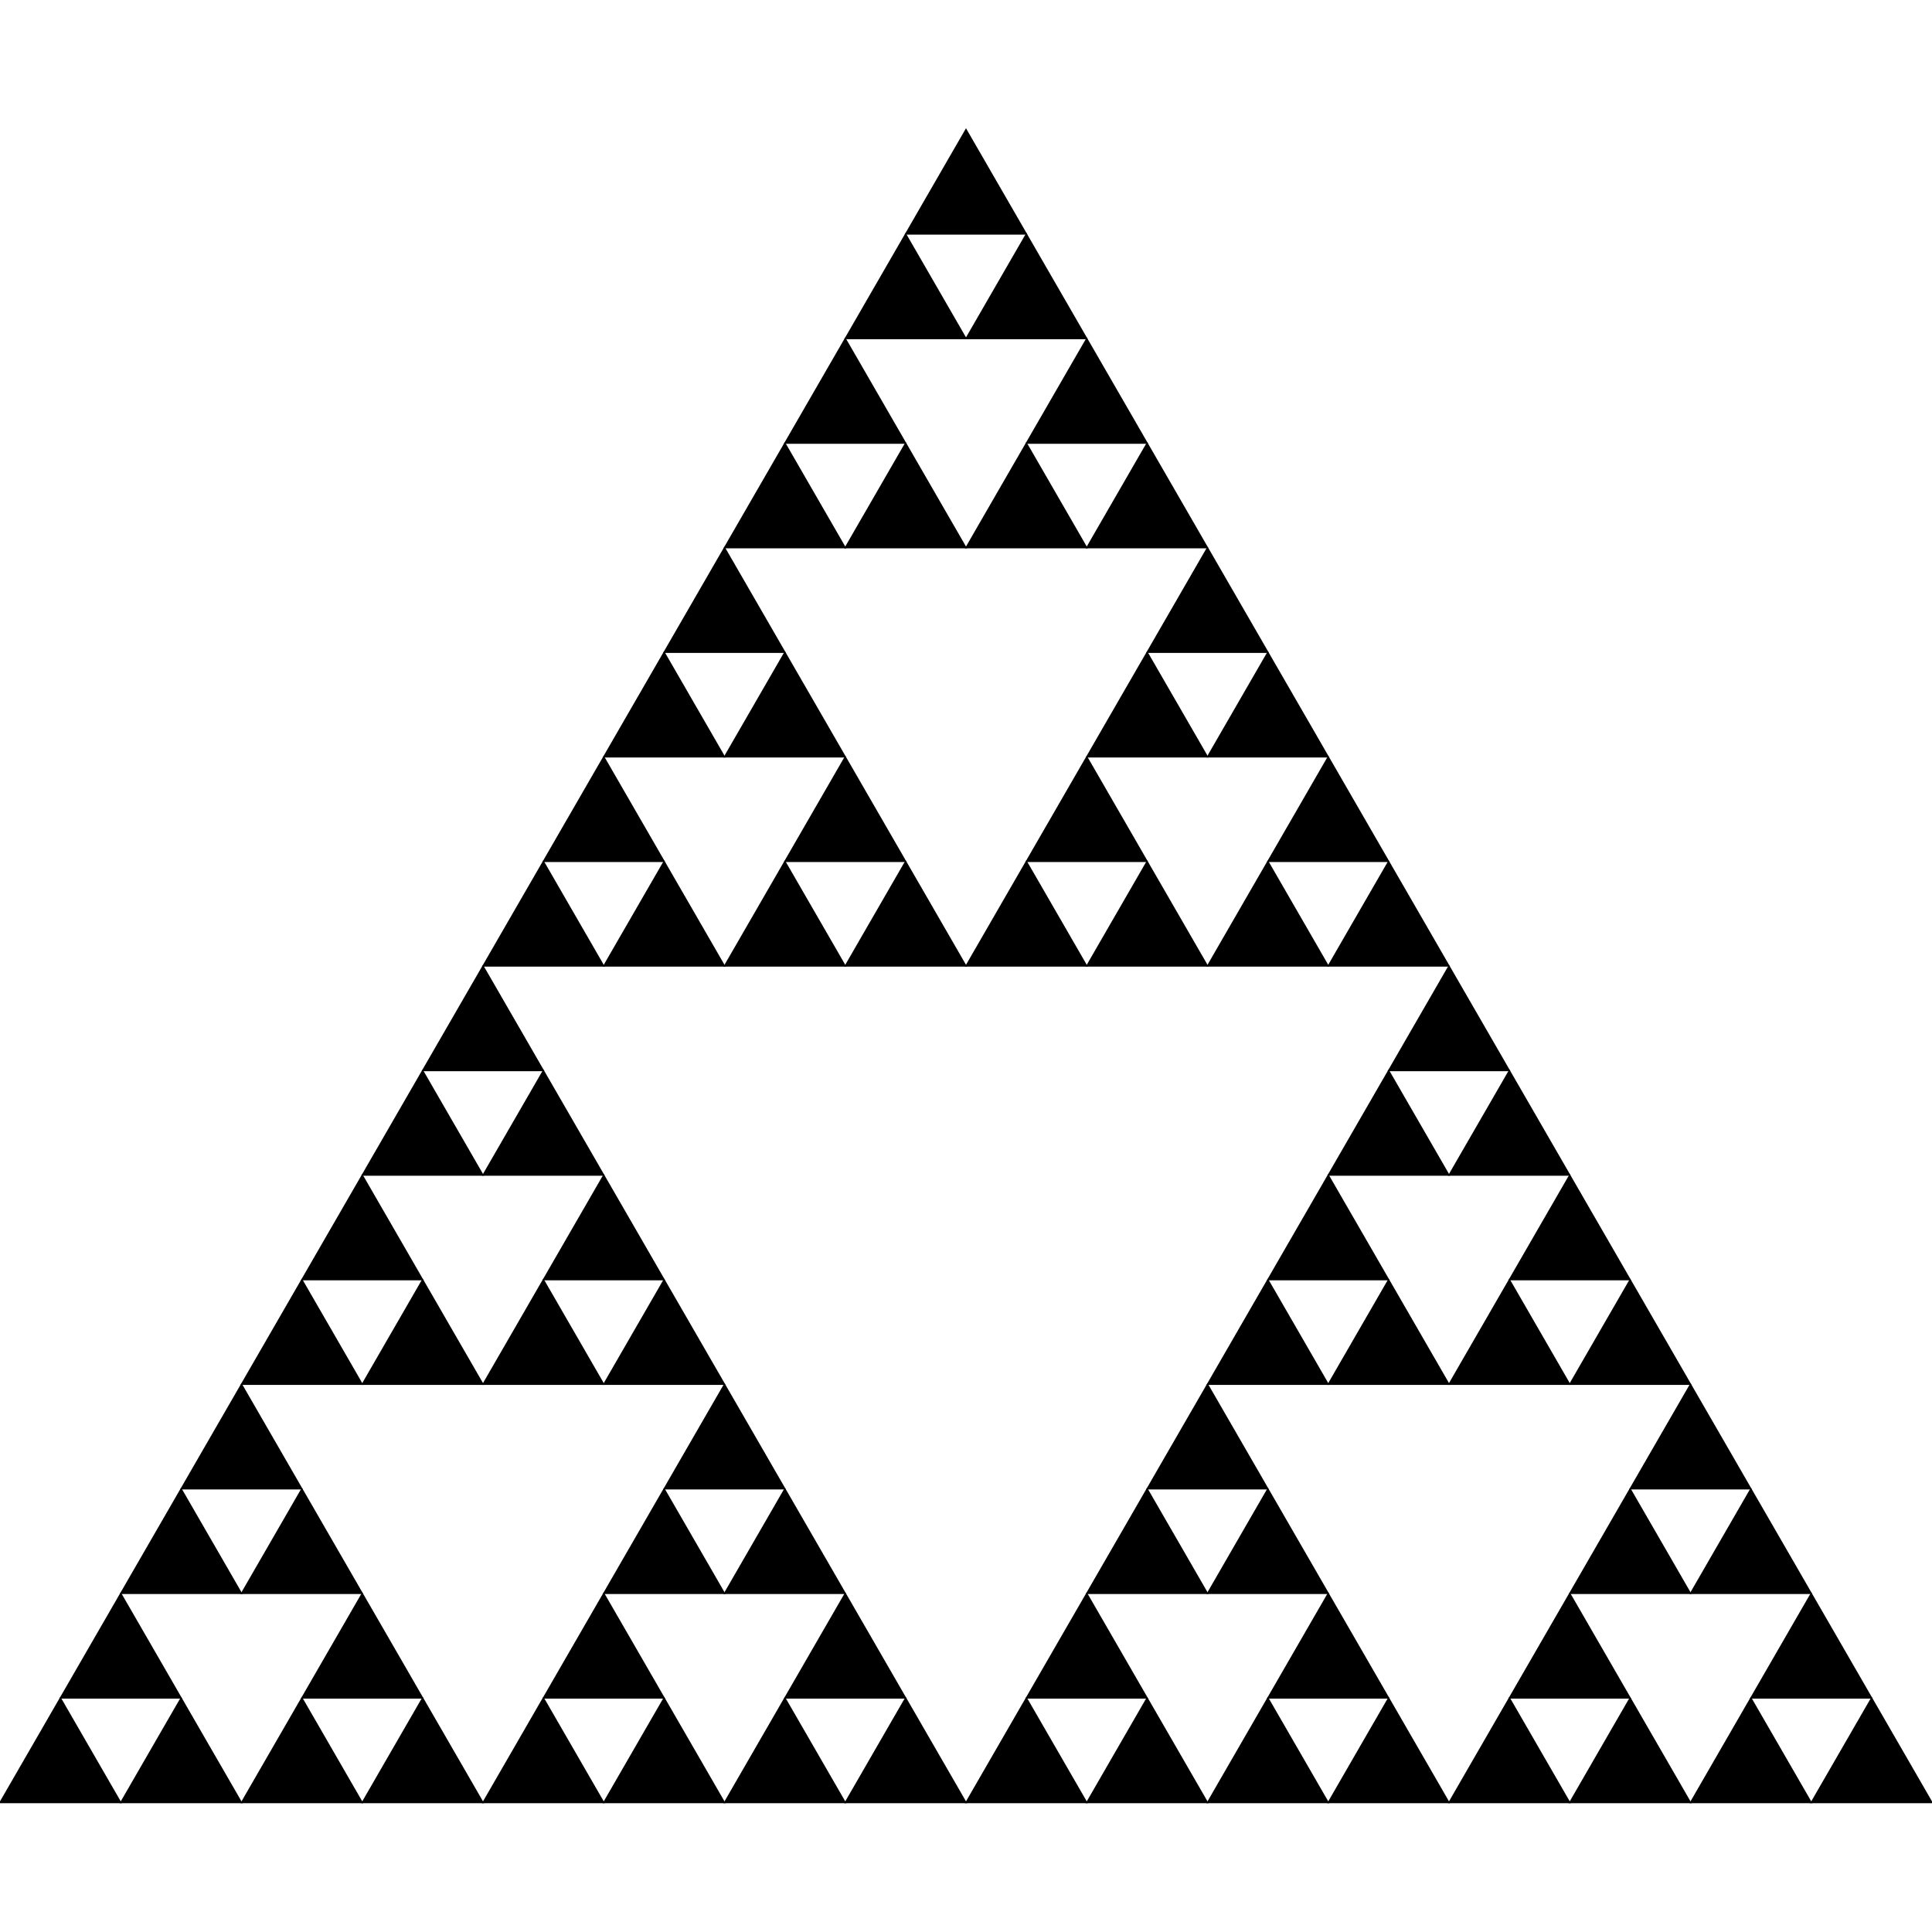 <?xml version="1.0" encoding="UTF-8"?>
<!DOCTYPE svg PUBLIC "-//W3C//DTD SVG 1.1//EN"
    "http://www.w3.org/Graphics/SVG/1.1/DTD/svg11.dtd">
<svg xmlns="http://www.w3.org/2000/svg" xmlns:xlink="http://www.w3.org/1999/xlink" version="1.1" width="256.0" height="256.0" font-size="1" viewBox="0 0 256 256"><g><g transform="matrix(16.0,0.0,0.0,16.0,128.0,26.386)"><g stroke="rgb(0,0,0)" stroke-opacity="1.0" fill="rgb(0,0,0)" fill-opacity="1.0" stroke-width="1.0e-2" stroke-linecap="butt" stroke-linejoin="miter" font-size="1.0em" stroke-miterlimit="10.0"><path d="M 8.0,13.279 l -0.5,-0.866 l -0.5,0.866 l 1.0,-1.1102230246251565e-16 Z" /></g></g><g transform="matrix(16.0,0.0,0.0,16.0,128.0,26.386)"><g stroke="rgb(0,0,0)" stroke-opacity="1.0" fill="rgb(0,0,0)" fill-opacity="1.0" stroke-width="1.0e-2" stroke-linecap="butt" stroke-linejoin="miter" font-size="1.0em" stroke-miterlimit="10.0"><path d="M 7.0,13.279 l -0.5,-0.866 l -0.5,0.866 l 1.0,-1.1102230246251565e-16 Z" /></g></g><g transform="matrix(16.0,0.0,0.0,16.0,128.0,26.386)"><g stroke="rgb(0,0,0)" stroke-opacity="1.0" fill="rgb(0,0,0)" fill-opacity="1.0" stroke-width="1.0e-2" stroke-linecap="butt" stroke-linejoin="miter" font-size="1.0em" stroke-miterlimit="10.0"><path d="M 7.5,12.413 l -0.5,-0.866 l -0.5,0.866 l 1.0,-1.1102230246251565e-16 Z" /></g></g><g transform="matrix(16.0,0.0,0.0,16.0,128.0,26.386)"><g stroke="rgb(0,0,0)" stroke-opacity="1.0" fill="rgb(0,0,0)" fill-opacity="1.0" stroke-width="1.0e-2" stroke-linecap="butt" stroke-linejoin="miter" font-size="1.0em" stroke-miterlimit="10.0"><path d="M 6.0,13.279 l -0.5,-0.866 l -0.5,0.866 l 1.0,-1.1102230246251565e-16 Z" /></g></g><g transform="matrix(16.0,0.0,0.0,16.0,128.0,26.386)"><g stroke="rgb(0,0,0)" stroke-opacity="1.0" fill="rgb(0,0,0)" fill-opacity="1.0" stroke-width="1.0e-2" stroke-linecap="butt" stroke-linejoin="miter" font-size="1.0em" stroke-miterlimit="10.0"><path d="M 5.0,13.279 l -0.5,-0.866 l -0.5,0.866 l 1.0,-1.1102230246251565e-16 Z" /></g></g><g transform="matrix(16.0,0.0,0.0,16.0,128.0,26.386)"><g stroke="rgb(0,0,0)" stroke-opacity="1.0" fill="rgb(0,0,0)" fill-opacity="1.0" stroke-width="1.0e-2" stroke-linecap="butt" stroke-linejoin="miter" font-size="1.0em" stroke-miterlimit="10.0"><path d="M 5.5,12.413 l -0.5,-0.866 l -0.5,0.866 l 1.0,-1.1102230246251565e-16 Z" /></g></g><g transform="matrix(16.0,0.0,0.0,16.0,128.0,26.386)"><g stroke="rgb(0,0,0)" stroke-opacity="1.0" fill="rgb(0,0,0)" fill-opacity="1.0" stroke-width="1.0e-2" stroke-linecap="butt" stroke-linejoin="miter" font-size="1.0em" stroke-miterlimit="10.0"><path d="M 7.0,11.547 l -0.5,-0.866 l -0.5,0.866 l 1.0,-1.1102230246251565e-16 Z" /></g></g><g transform="matrix(16.0,0.0,0.0,16.0,128.0,26.386)"><g stroke="rgb(0,0,0)" stroke-opacity="1.0" fill="rgb(0,0,0)" fill-opacity="1.0" stroke-width="1.0e-2" stroke-linecap="butt" stroke-linejoin="miter" font-size="1.0em" stroke-miterlimit="10.0"><path d="M 6.0,11.547 l -0.5,-0.866 l -0.5,0.866 l 1.0,-1.1102230246251565e-16 Z" /></g></g><g transform="matrix(16.0,0.0,0.0,16.0,128.0,26.386)"><g stroke="rgb(0,0,0)" stroke-opacity="1.0" fill="rgb(0,0,0)" fill-opacity="1.0" stroke-width="1.0e-2" stroke-linecap="butt" stroke-linejoin="miter" font-size="1.0em" stroke-miterlimit="10.0"><path d="M 6.5,10.681 l -0.5,-0.866 l -0.5,0.866 l 1.0,-1.1102230246251565e-16 Z" /></g></g><g transform="matrix(16.0,0.0,0.0,16.0,128.0,26.386)"><g stroke="rgb(0,0,0)" stroke-opacity="1.0" fill="rgb(0,0,0)" fill-opacity="1.0" stroke-width="1.0e-2" stroke-linecap="butt" stroke-linejoin="miter" font-size="1.0em" stroke-miterlimit="10.0"><path d="M 4.0,13.279 l -0.5,-0.866 l -0.5,0.866 l 1.0,-1.1102230246251565e-16 Z" /></g></g><g transform="matrix(16.0,0.0,0.0,16.0,128.0,26.386)"><g stroke="rgb(0,0,0)" stroke-opacity="1.0" fill="rgb(0,0,0)" fill-opacity="1.0" stroke-width="1.0e-2" stroke-linecap="butt" stroke-linejoin="miter" font-size="1.0em" stroke-miterlimit="10.0"><path d="M 3.0,13.279 l -0.5,-0.866 l -0.5,0.866 l 1.0,-1.1102230246251565e-16 Z" /></g></g><g transform="matrix(16.0,0.0,0.0,16.0,128.0,26.386)"><g stroke="rgb(0,0,0)" stroke-opacity="1.0" fill="rgb(0,0,0)" fill-opacity="1.0" stroke-width="1.0e-2" stroke-linecap="butt" stroke-linejoin="miter" font-size="1.0em" stroke-miterlimit="10.0"><path d="M 3.5,12.413 l -0.5,-0.866 l -0.5,0.866 l 1.0,-1.1102230246251565e-16 Z" /></g></g><g transform="matrix(16.0,0.0,0.0,16.0,128.0,26.386)"><g stroke="rgb(0,0,0)" stroke-opacity="1.0" fill="rgb(0,0,0)" fill-opacity="1.0" stroke-width="1.0e-2" stroke-linecap="butt" stroke-linejoin="miter" font-size="1.0em" stroke-miterlimit="10.0"><path d="M 2.0,13.279 l -0.5,-0.866 l -0.5,0.866 l 1.0,-1.1102230246251565e-16 Z" /></g></g><g transform="matrix(16.0,0.0,0.0,16.0,128.0,26.386)"><g stroke="rgb(0,0,0)" stroke-opacity="1.0" fill="rgb(0,0,0)" fill-opacity="1.0" stroke-width="1.0e-2" stroke-linecap="butt" stroke-linejoin="miter" font-size="1.0em" stroke-miterlimit="10.0"><path d="M 1.0,13.279 l -0.5,-0.866 l -0.5,0.866 l 1.0,-1.1102230246251565e-16 Z" /></g></g><g transform="matrix(16.0,0.0,0.0,16.0,128.0,26.386)"><g stroke="rgb(0,0,0)" stroke-opacity="1.0" fill="rgb(0,0,0)" fill-opacity="1.0" stroke-width="1.0e-2" stroke-linecap="butt" stroke-linejoin="miter" font-size="1.0em" stroke-miterlimit="10.0"><path d="M 1.5,12.413 l -0.5,-0.866 l -0.5,0.866 l 1.0,-1.1102230246251565e-16 Z" /></g></g><g transform="matrix(16.0,0.0,0.0,16.0,128.0,26.386)"><g stroke="rgb(0,0,0)" stroke-opacity="1.0" fill="rgb(0,0,0)" fill-opacity="1.0" stroke-width="1.0e-2" stroke-linecap="butt" stroke-linejoin="miter" font-size="1.0em" stroke-miterlimit="10.0"><path d="M 3.0,11.547 l -0.5,-0.866 l -0.5,0.866 l 1.0,-1.1102230246251565e-16 Z" /></g></g><g transform="matrix(16.0,0.0,0.0,16.0,128.0,26.386)"><g stroke="rgb(0,0,0)" stroke-opacity="1.0" fill="rgb(0,0,0)" fill-opacity="1.0" stroke-width="1.0e-2" stroke-linecap="butt" stroke-linejoin="miter" font-size="1.0em" stroke-miterlimit="10.0"><path d="M 2.0,11.547 l -0.5,-0.866 l -0.5,0.866 l 1.0,-1.1102230246251565e-16 Z" /></g></g><g transform="matrix(16.0,0.0,0.0,16.0,128.0,26.386)"><g stroke="rgb(0,0,0)" stroke-opacity="1.0" fill="rgb(0,0,0)" fill-opacity="1.0" stroke-width="1.0e-2" stroke-linecap="butt" stroke-linejoin="miter" font-size="1.0em" stroke-miterlimit="10.0"><path d="M 2.5,10.681 l -0.5,-0.866 l -0.5,0.866 l 1.0,-1.1102230246251565e-16 Z" /></g></g><g transform="matrix(16.0,0.0,0.0,16.0,128.0,26.386)"><g stroke="rgb(0,0,0)" stroke-opacity="1.0" fill="rgb(0,0,0)" fill-opacity="1.0" stroke-width="1.0e-2" stroke-linecap="butt" stroke-linejoin="miter" font-size="1.0em" stroke-miterlimit="10.0"><path d="M 6.0,9.815 l -0.5,-0.866 l -0.5,0.866 l 1.0,-1.1102230246251565e-16 Z" /></g></g><g transform="matrix(16.0,0.0,0.0,16.0,128.0,26.386)"><g stroke="rgb(0,0,0)" stroke-opacity="1.0" fill="rgb(0,0,0)" fill-opacity="1.0" stroke-width="1.0e-2" stroke-linecap="butt" stroke-linejoin="miter" font-size="1.0em" stroke-miterlimit="10.0"><path d="M 5.0,9.815 l -0.5,-0.866 l -0.5,0.866 l 1.0,-1.1102230246251565e-16 Z" /></g></g><g transform="matrix(16.0,0.0,0.0,16.0,128.0,26.386)"><g stroke="rgb(0,0,0)" stroke-opacity="1.0" fill="rgb(0,0,0)" fill-opacity="1.0" stroke-width="1.0e-2" stroke-linecap="butt" stroke-linejoin="miter" font-size="1.0em" stroke-miterlimit="10.0"><path d="M 5.5,8.949 l -0.5,-0.866 l -0.5,0.866 l 1.0,-1.1102230246251565e-16 Z" /></g></g><g transform="matrix(16.0,0.0,0.0,16.0,128.0,26.386)"><g stroke="rgb(0,0,0)" stroke-opacity="1.0" fill="rgb(0,0,0)" fill-opacity="1.0" stroke-width="1.0e-2" stroke-linecap="butt" stroke-linejoin="miter" font-size="1.0em" stroke-miterlimit="10.0"><path d="M 4.0,9.815 l -0.5,-0.866 l -0.5,0.866 l 1.0,-1.1102230246251565e-16 Z" /></g></g><g transform="matrix(16.0,0.0,0.0,16.0,128.0,26.386)"><g stroke="rgb(0,0,0)" stroke-opacity="1.0" fill="rgb(0,0,0)" fill-opacity="1.0" stroke-width="1.0e-2" stroke-linecap="butt" stroke-linejoin="miter" font-size="1.0em" stroke-miterlimit="10.0"><path d="M 3.0,9.815 l -0.5,-0.866 l -0.5,0.866 l 1.0,-1.1102230246251565e-16 Z" /></g></g><g transform="matrix(16.0,0.0,0.0,16.0,128.0,26.386)"><g stroke="rgb(0,0,0)" stroke-opacity="1.0" fill="rgb(0,0,0)" fill-opacity="1.0" stroke-width="1.0e-2" stroke-linecap="butt" stroke-linejoin="miter" font-size="1.0em" stroke-miterlimit="10.0"><path d="M 3.5,8.949 l -0.5,-0.866 l -0.5,0.866 l 1.0,-1.1102230246251565e-16 Z" /></g></g><g transform="matrix(16.0,0.0,0.0,16.0,128.0,26.386)"><g stroke="rgb(0,0,0)" stroke-opacity="1.0" fill="rgb(0,0,0)" fill-opacity="1.0" stroke-width="1.0e-2" stroke-linecap="butt" stroke-linejoin="miter" font-size="1.0em" stroke-miterlimit="10.0"><path d="M 5.0,8.083 l -0.5,-0.866 l -0.5,0.866 l 1.0,-1.1102230246251565e-16 Z" /></g></g><g transform="matrix(16.0,0.0,0.0,16.0,128.0,26.386)"><g stroke="rgb(0,0,0)" stroke-opacity="1.0" fill="rgb(0,0,0)" fill-opacity="1.0" stroke-width="1.0e-2" stroke-linecap="butt" stroke-linejoin="miter" font-size="1.0em" stroke-miterlimit="10.0"><path d="M 4.0,8.083 l -0.5,-0.866 l -0.5,0.866 l 1.0,-1.1102230246251565e-16 Z" /></g></g><g transform="matrix(16.0,0.0,0.0,16.0,128.0,26.386)"><g stroke="rgb(0,0,0)" stroke-opacity="1.0" fill="rgb(0,0,0)" fill-opacity="1.0" stroke-width="1.0e-2" stroke-linecap="butt" stroke-linejoin="miter" font-size="1.0em" stroke-miterlimit="10.0"><path d="M 4.5,7.217 l -0.5,-0.866 l -0.5,0.866 l 1.0,-1.1102230246251565e-16 Z" /></g></g><g transform="matrix(16.0,0.0,0.0,16.0,128.0,26.386)"><g stroke="rgb(0,0,0)" stroke-opacity="1.0" fill="rgb(0,0,0)" fill-opacity="1.0" stroke-width="1.0e-2" stroke-linecap="butt" stroke-linejoin="miter" font-size="1.0em" stroke-miterlimit="10.0"><path d="M 0.0,13.279 l -0.5,-0.866 l -0.5,0.866 l 1.0,-1.1102230246251565e-16 Z" /></g></g><g transform="matrix(16.0,0.0,0.0,16.0,128.0,26.386)"><g stroke="rgb(0,0,0)" stroke-opacity="1.0" fill="rgb(0,0,0)" fill-opacity="1.0" stroke-width="1.0e-2" stroke-linecap="butt" stroke-linejoin="miter" font-size="1.0em" stroke-miterlimit="10.0"><path d="M -1.0,13.279 l -0.5,-0.866 l -0.5,0.866 l 1.0,-1.1102230246251565e-16 Z" /></g></g><g transform="matrix(16.0,0.0,0.0,16.0,128.0,26.386)"><g stroke="rgb(0,0,0)" stroke-opacity="1.0" fill="rgb(0,0,0)" fill-opacity="1.0" stroke-width="1.0e-2" stroke-linecap="butt" stroke-linejoin="miter" font-size="1.0em" stroke-miterlimit="10.0"><path d="M -0.5,12.413 l -0.5,-0.866 l -0.5,0.866 l 1.0,-1.1102230246251565e-16 Z" /></g></g><g transform="matrix(16.0,0.0,0.0,16.0,128.0,26.386)"><g stroke="rgb(0,0,0)" stroke-opacity="1.0" fill="rgb(0,0,0)" fill-opacity="1.0" stroke-width="1.0e-2" stroke-linecap="butt" stroke-linejoin="miter" font-size="1.0em" stroke-miterlimit="10.0"><path d="M -2.0,13.279 l -0.5,-0.866 l -0.5,0.866 l 1.0,-1.1102230246251565e-16 Z" /></g></g><g transform="matrix(16.0,0.0,0.0,16.0,128.0,26.386)"><g stroke="rgb(0,0,0)" stroke-opacity="1.0" fill="rgb(0,0,0)" fill-opacity="1.0" stroke-width="1.0e-2" stroke-linecap="butt" stroke-linejoin="miter" font-size="1.0em" stroke-miterlimit="10.0"><path d="M -3.0,13.279 l -0.5,-0.866 l -0.5,0.866 l 1.0,-1.1102230246251565e-16 Z" /></g></g><g transform="matrix(16.0,0.0,0.0,16.0,128.0,26.386)"><g stroke="rgb(0,0,0)" stroke-opacity="1.0" fill="rgb(0,0,0)" fill-opacity="1.0" stroke-width="1.0e-2" stroke-linecap="butt" stroke-linejoin="miter" font-size="1.0em" stroke-miterlimit="10.0"><path d="M -2.5,12.413 l -0.5,-0.866 l -0.5,0.866 l 1.0,-1.1102230246251565e-16 Z" /></g></g><g transform="matrix(16.0,0.0,0.0,16.0,128.0,26.386)"><g stroke="rgb(0,0,0)" stroke-opacity="1.0" fill="rgb(0,0,0)" fill-opacity="1.0" stroke-width="1.0e-2" stroke-linecap="butt" stroke-linejoin="miter" font-size="1.0em" stroke-miterlimit="10.0"><path d="M -1.0,11.547 l -0.5,-0.866 l -0.5,0.866 l 1.0,-1.1102230246251565e-16 Z" /></g></g><g transform="matrix(16.0,0.0,0.0,16.0,128.0,26.386)"><g stroke="rgb(0,0,0)" stroke-opacity="1.0" fill="rgb(0,0,0)" fill-opacity="1.0" stroke-width="1.0e-2" stroke-linecap="butt" stroke-linejoin="miter" font-size="1.0em" stroke-miterlimit="10.0"><path d="M -2.0,11.547 l -0.5,-0.866 l -0.5,0.866 l 1.0,-1.1102230246251565e-16 Z" /></g></g><g transform="matrix(16.0,0.0,0.0,16.0,128.0,26.386)"><g stroke="rgb(0,0,0)" stroke-opacity="1.0" fill="rgb(0,0,0)" fill-opacity="1.0" stroke-width="1.0e-2" stroke-linecap="butt" stroke-linejoin="miter" font-size="1.0em" stroke-miterlimit="10.0"><path d="M -1.5,10.681 l -0.5,-0.866 l -0.5,0.866 l 1.0,-1.1102230246251565e-16 Z" /></g></g><g transform="matrix(16.0,0.0,0.0,16.0,128.0,26.386)"><g stroke="rgb(0,0,0)" stroke-opacity="1.0" fill="rgb(0,0,0)" fill-opacity="1.0" stroke-width="1.0e-2" stroke-linecap="butt" stroke-linejoin="miter" font-size="1.0em" stroke-miterlimit="10.0"><path d="M -4.0,13.279 l -0.5,-0.866 l -0.5,0.866 l 1.0,-1.1102230246251565e-16 Z" /></g></g><g transform="matrix(16.0,0.0,0.0,16.0,128.0,26.386)"><g stroke="rgb(0,0,0)" stroke-opacity="1.0" fill="rgb(0,0,0)" fill-opacity="1.0" stroke-width="1.0e-2" stroke-linecap="butt" stroke-linejoin="miter" font-size="1.0em" stroke-miterlimit="10.0"><path d="M -5.0,13.279 l -0.5,-0.866 l -0.5,0.866 l 1.0,-1.1102230246251565e-16 Z" /></g></g><g transform="matrix(16.0,0.0,0.0,16.0,128.0,26.386)"><g stroke="rgb(0,0,0)" stroke-opacity="1.0" fill="rgb(0,0,0)" fill-opacity="1.0" stroke-width="1.0e-2" stroke-linecap="butt" stroke-linejoin="miter" font-size="1.0em" stroke-miterlimit="10.0"><path d="M -4.5,12.413 l -0.5,-0.866 l -0.5,0.866 l 1.0,-1.1102230246251565e-16 Z" /></g></g><g transform="matrix(16.0,0.0,0.0,16.0,128.0,26.386)"><g stroke="rgb(0,0,0)" stroke-opacity="1.0" fill="rgb(0,0,0)" fill-opacity="1.0" stroke-width="1.0e-2" stroke-linecap="butt" stroke-linejoin="miter" font-size="1.0em" stroke-miterlimit="10.0"><path d="M -6.0,13.279 l -0.5,-0.866 l -0.5,0.866 l 1.0,-1.1102230246251565e-16 Z" /></g></g><g transform="matrix(16.0,0.0,0.0,16.0,128.0,26.386)"><g stroke="rgb(0,0,0)" stroke-opacity="1.0" fill="rgb(0,0,0)" fill-opacity="1.0" stroke-width="1.0e-2" stroke-linecap="butt" stroke-linejoin="miter" font-size="1.0em" stroke-miterlimit="10.0"><path d="M -7.0,13.279 l -0.5,-0.866 l -0.5,0.866 l 1.0,-1.1102230246251565e-16 Z" /></g></g><g transform="matrix(16.0,0.0,0.0,16.0,128.0,26.386)"><g stroke="rgb(0,0,0)" stroke-opacity="1.0" fill="rgb(0,0,0)" fill-opacity="1.0" stroke-width="1.0e-2" stroke-linecap="butt" stroke-linejoin="miter" font-size="1.0em" stroke-miterlimit="10.0"><path d="M -6.5,12.413 l -0.5,-0.866 l -0.5,0.866 l 1.0,-1.1102230246251565e-16 Z" /></g></g><g transform="matrix(16.0,0.0,0.0,16.0,128.0,26.386)"><g stroke="rgb(0,0,0)" stroke-opacity="1.0" fill="rgb(0,0,0)" fill-opacity="1.0" stroke-width="1.0e-2" stroke-linecap="butt" stroke-linejoin="miter" font-size="1.0em" stroke-miterlimit="10.0"><path d="M -5.0,11.547 l -0.5,-0.866 l -0.5,0.866 l 1.0,-1.1102230246251565e-16 Z" /></g></g><g transform="matrix(16.0,0.0,0.0,16.0,128.0,26.386)"><g stroke="rgb(0,0,0)" stroke-opacity="1.0" fill="rgb(0,0,0)" fill-opacity="1.0" stroke-width="1.0e-2" stroke-linecap="butt" stroke-linejoin="miter" font-size="1.0em" stroke-miterlimit="10.0"><path d="M -6.0,11.547 l -0.5,-0.866 l -0.5,0.866 l 1.0,-1.1102230246251565e-16 Z" /></g></g><g transform="matrix(16.0,0.0,0.0,16.0,128.0,26.386)"><g stroke="rgb(0,0,0)" stroke-opacity="1.0" fill="rgb(0,0,0)" fill-opacity="1.0" stroke-width="1.0e-2" stroke-linecap="butt" stroke-linejoin="miter" font-size="1.0em" stroke-miterlimit="10.0"><path d="M -5.5,10.681 l -0.5,-0.866 l -0.5,0.866 l 1.0,-1.1102230246251565e-16 Z" /></g></g><g transform="matrix(16.0,0.0,0.0,16.0,128.0,26.386)"><g stroke="rgb(0,0,0)" stroke-opacity="1.0" fill="rgb(0,0,0)" fill-opacity="1.0" stroke-width="1.0e-2" stroke-linecap="butt" stroke-linejoin="miter" font-size="1.0em" stroke-miterlimit="10.0"><path d="M -2.0,9.815 l -0.5,-0.866 l -0.5,0.866 l 1.0,-1.1102230246251565e-16 Z" /></g></g><g transform="matrix(16.0,0.0,0.0,16.0,128.0,26.386)"><g stroke="rgb(0,0,0)" stroke-opacity="1.0" fill="rgb(0,0,0)" fill-opacity="1.0" stroke-width="1.0e-2" stroke-linecap="butt" stroke-linejoin="miter" font-size="1.0em" stroke-miterlimit="10.0"><path d="M -3.0,9.815 l -0.5,-0.866 l -0.5,0.866 l 1.0,-1.1102230246251565e-16 Z" /></g></g><g transform="matrix(16.0,0.0,0.0,16.0,128.0,26.386)"><g stroke="rgb(0,0,0)" stroke-opacity="1.0" fill="rgb(0,0,0)" fill-opacity="1.0" stroke-width="1.0e-2" stroke-linecap="butt" stroke-linejoin="miter" font-size="1.0em" stroke-miterlimit="10.0"><path d="M -2.5,8.949 l -0.5,-0.866 l -0.5,0.866 l 1.0,-1.1102230246251565e-16 Z" /></g></g><g transform="matrix(16.0,0.0,0.0,16.0,128.0,26.386)"><g stroke="rgb(0,0,0)" stroke-opacity="1.0" fill="rgb(0,0,0)" fill-opacity="1.0" stroke-width="1.0e-2" stroke-linecap="butt" stroke-linejoin="miter" font-size="1.0em" stroke-miterlimit="10.0"><path d="M -4.0,9.815 l -0.5,-0.866 l -0.5,0.866 l 1.0,-1.1102230246251565e-16 Z" /></g></g><g transform="matrix(16.0,0.0,0.0,16.0,128.0,26.386)"><g stroke="rgb(0,0,0)" stroke-opacity="1.0" fill="rgb(0,0,0)" fill-opacity="1.0" stroke-width="1.0e-2" stroke-linecap="butt" stroke-linejoin="miter" font-size="1.0em" stroke-miterlimit="10.0"><path d="M -5.0,9.815 l -0.5,-0.866 l -0.5,0.866 l 1.0,-1.1102230246251565e-16 Z" /></g></g><g transform="matrix(16.0,0.0,0.0,16.0,128.0,26.386)"><g stroke="rgb(0,0,0)" stroke-opacity="1.0" fill="rgb(0,0,0)" fill-opacity="1.0" stroke-width="1.0e-2" stroke-linecap="butt" stroke-linejoin="miter" font-size="1.0em" stroke-miterlimit="10.0"><path d="M -4.5,8.949 l -0.5,-0.866 l -0.5,0.866 l 1.0,-1.1102230246251565e-16 Z" /></g></g><g transform="matrix(16.0,0.0,0.0,16.0,128.0,26.386)"><g stroke="rgb(0,0,0)" stroke-opacity="1.0" fill="rgb(0,0,0)" fill-opacity="1.0" stroke-width="1.0e-2" stroke-linecap="butt" stroke-linejoin="miter" font-size="1.0em" stroke-miterlimit="10.0"><path d="M -3.0,8.083 l -0.5,-0.866 l -0.5,0.866 l 1.0,-1.1102230246251565e-16 Z" /></g></g><g transform="matrix(16.0,0.0,0.0,16.0,128.0,26.386)"><g stroke="rgb(0,0,0)" stroke-opacity="1.0" fill="rgb(0,0,0)" fill-opacity="1.0" stroke-width="1.0e-2" stroke-linecap="butt" stroke-linejoin="miter" font-size="1.0em" stroke-miterlimit="10.0"><path d="M -4.0,8.083 l -0.5,-0.866 l -0.5,0.866 l 1.0,-1.1102230246251565e-16 Z" /></g></g><g transform="matrix(16.0,0.0,0.0,16.0,128.0,26.386)"><g stroke="rgb(0,0,0)" stroke-opacity="1.0" fill="rgb(0,0,0)" fill-opacity="1.0" stroke-width="1.0e-2" stroke-linecap="butt" stroke-linejoin="miter" font-size="1.0em" stroke-miterlimit="10.0"><path d="M -3.5,7.217 l -0.5,-0.866 l -0.5,0.866 l 1.0,-1.1102230246251565e-16 Z" /></g></g><g transform="matrix(16.0,0.0,0.0,16.0,128.0,26.386)"><g stroke="rgb(0,0,0)" stroke-opacity="1.0" fill="rgb(0,0,0)" fill-opacity="1.0" stroke-width="1.0e-2" stroke-linecap="butt" stroke-linejoin="miter" font-size="1.0em" stroke-miterlimit="10.0"><path d="M 4.0,6.351 l -0.5,-0.866 l -0.5,0.866 l 1.0,-1.1102230246251565e-16 Z" /></g></g><g transform="matrix(16.0,0.0,0.0,16.0,128.0,26.386)"><g stroke="rgb(0,0,0)" stroke-opacity="1.0" fill="rgb(0,0,0)" fill-opacity="1.0" stroke-width="1.0e-2" stroke-linecap="butt" stroke-linejoin="miter" font-size="1.0em" stroke-miterlimit="10.0"><path d="M 3.0,6.351 l -0.5,-0.866 l -0.5,0.866 l 1.0,-1.1102230246251565e-16 Z" /></g></g><g transform="matrix(16.0,0.0,0.0,16.0,128.0,26.386)"><g stroke="rgb(0,0,0)" stroke-opacity="1.0" fill="rgb(0,0,0)" fill-opacity="1.0" stroke-width="1.0e-2" stroke-linecap="butt" stroke-linejoin="miter" font-size="1.0em" stroke-miterlimit="10.0"><path d="M 3.5,5.485 l -0.5,-0.866 l -0.5,0.866 l 1.0,-1.1102230246251565e-16 Z" /></g></g><g transform="matrix(16.0,0.0,0.0,16.0,128.0,26.386)"><g stroke="rgb(0,0,0)" stroke-opacity="1.0" fill="rgb(0,0,0)" fill-opacity="1.0" stroke-width="1.0e-2" stroke-linecap="butt" stroke-linejoin="miter" font-size="1.0em" stroke-miterlimit="10.0"><path d="M 2.0,6.351 l -0.5,-0.866 l -0.5,0.866 l 1.0,-1.1102230246251565e-16 Z" /></g></g><g transform="matrix(16.0,0.0,0.0,16.0,128.0,26.386)"><g stroke="rgb(0,0,0)" stroke-opacity="1.0" fill="rgb(0,0,0)" fill-opacity="1.0" stroke-width="1.0e-2" stroke-linecap="butt" stroke-linejoin="miter" font-size="1.0em" stroke-miterlimit="10.0"><path d="M 1.0,6.351 l -0.5,-0.866 l -0.5,0.866 l 1.0,-1.1102230246251565e-16 Z" /></g></g><g transform="matrix(16.0,0.0,0.0,16.0,128.0,26.386)"><g stroke="rgb(0,0,0)" stroke-opacity="1.0" fill="rgb(0,0,0)" fill-opacity="1.0" stroke-width="1.0e-2" stroke-linecap="butt" stroke-linejoin="miter" font-size="1.0em" stroke-miterlimit="10.0"><path d="M 1.5,5.485 l -0.5,-0.866 l -0.5,0.866 l 1.0,-1.1102230246251565e-16 Z" /></g></g><g transform="matrix(16.0,0.0,0.0,16.0,128.0,26.386)"><g stroke="rgb(0,0,0)" stroke-opacity="1.0" fill="rgb(0,0,0)" fill-opacity="1.0" stroke-width="1.0e-2" stroke-linecap="butt" stroke-linejoin="miter" font-size="1.0em" stroke-miterlimit="10.0"><path d="M 3.0,4.619 l -0.5,-0.866 l -0.5,0.866 l 1.0,-1.1102230246251565e-16 Z" /></g></g><g transform="matrix(16.0,0.0,0.0,16.0,128.0,26.386)"><g stroke="rgb(0,0,0)" stroke-opacity="1.0" fill="rgb(0,0,0)" fill-opacity="1.0" stroke-width="1.0e-2" stroke-linecap="butt" stroke-linejoin="miter" font-size="1.0em" stroke-miterlimit="10.0"><path d="M 2.0,4.619 l -0.5,-0.866 l -0.5,0.866 l 1.0,-1.1102230246251565e-16 Z" /></g></g><g transform="matrix(16.0,0.0,0.0,16.0,128.0,26.386)"><g stroke="rgb(0,0,0)" stroke-opacity="1.0" fill="rgb(0,0,0)" fill-opacity="1.0" stroke-width="1.0e-2" stroke-linecap="butt" stroke-linejoin="miter" font-size="1.0em" stroke-miterlimit="10.0"><path d="M 2.5,3.753 l -0.5,-0.866 l -0.5,0.866 l 1.0,-1.1102230246251565e-16 Z" /></g></g><g transform="matrix(16.0,0.0,0.0,16.0,128.0,26.386)"><g stroke="rgb(0,0,0)" stroke-opacity="1.0" fill="rgb(0,0,0)" fill-opacity="1.0" stroke-width="1.0e-2" stroke-linecap="butt" stroke-linejoin="miter" font-size="1.0em" stroke-miterlimit="10.0"><path d="M 0.0,6.351 l -0.5,-0.866 l -0.5,0.866 l 1.0,-1.1102230246251565e-16 Z" /></g></g><g transform="matrix(16.0,0.0,0.0,16.0,128.0,26.386)"><g stroke="rgb(0,0,0)" stroke-opacity="1.0" fill="rgb(0,0,0)" fill-opacity="1.0" stroke-width="1.0e-2" stroke-linecap="butt" stroke-linejoin="miter" font-size="1.0em" stroke-miterlimit="10.0"><path d="M -1.0,6.351 l -0.5,-0.866 l -0.5,0.866 l 1.0,-1.1102230246251565e-16 Z" /></g></g><g transform="matrix(16.0,0.0,0.0,16.0,128.0,26.386)"><g stroke="rgb(0,0,0)" stroke-opacity="1.0" fill="rgb(0,0,0)" fill-opacity="1.0" stroke-width="1.0e-2" stroke-linecap="butt" stroke-linejoin="miter" font-size="1.0em" stroke-miterlimit="10.0"><path d="M -0.5,5.485 l -0.5,-0.866 l -0.5,0.866 l 1.0,-1.1102230246251565e-16 Z" /></g></g><g transform="matrix(16.0,0.0,0.0,16.0,128.0,26.386)"><g stroke="rgb(0,0,0)" stroke-opacity="1.0" fill="rgb(0,0,0)" fill-opacity="1.0" stroke-width="1.0e-2" stroke-linecap="butt" stroke-linejoin="miter" font-size="1.0em" stroke-miterlimit="10.0"><path d="M -2.0,6.351 l -0.5,-0.866 l -0.5,0.866 l 1.0,-1.1102230246251565e-16 Z" /></g></g><g transform="matrix(16.0,0.0,0.0,16.0,128.0,26.386)"><g stroke="rgb(0,0,0)" stroke-opacity="1.0" fill="rgb(0,0,0)" fill-opacity="1.0" stroke-width="1.0e-2" stroke-linecap="butt" stroke-linejoin="miter" font-size="1.0em" stroke-miterlimit="10.0"><path d="M -3.0,6.351 l -0.5,-0.866 l -0.5,0.866 l 1.0,-1.1102230246251565e-16 Z" /></g></g><g transform="matrix(16.0,0.0,0.0,16.0,128.0,26.386)"><g stroke="rgb(0,0,0)" stroke-opacity="1.0" fill="rgb(0,0,0)" fill-opacity="1.0" stroke-width="1.0e-2" stroke-linecap="butt" stroke-linejoin="miter" font-size="1.0em" stroke-miterlimit="10.0"><path d="M -2.5,5.485 l -0.5,-0.866 l -0.5,0.866 l 1.0,-1.1102230246251565e-16 Z" /></g></g><g transform="matrix(16.0,0.0,0.0,16.0,128.0,26.386)"><g stroke="rgb(0,0,0)" stroke-opacity="1.0" fill="rgb(0,0,0)" fill-opacity="1.0" stroke-width="1.0e-2" stroke-linecap="butt" stroke-linejoin="miter" font-size="1.0em" stroke-miterlimit="10.0"><path d="M -1.0,4.619 l -0.5,-0.866 l -0.5,0.866 l 1.0,-1.1102230246251565e-16 Z" /></g></g><g transform="matrix(16.0,0.0,0.0,16.0,128.0,26.386)"><g stroke="rgb(0,0,0)" stroke-opacity="1.0" fill="rgb(0,0,0)" fill-opacity="1.0" stroke-width="1.0e-2" stroke-linecap="butt" stroke-linejoin="miter" font-size="1.0em" stroke-miterlimit="10.0"><path d="M -2.0,4.619 l -0.5,-0.866 l -0.5,0.866 l 1.0,-1.1102230246251565e-16 Z" /></g></g><g transform="matrix(16.0,0.0,0.0,16.0,128.0,26.386)"><g stroke="rgb(0,0,0)" stroke-opacity="1.0" fill="rgb(0,0,0)" fill-opacity="1.0" stroke-width="1.0e-2" stroke-linecap="butt" stroke-linejoin="miter" font-size="1.0em" stroke-miterlimit="10.0"><path d="M -1.5,3.753 l -0.5,-0.866 l -0.5,0.866 l 1.0,-1.1102230246251565e-16 Z" /></g></g><g transform="matrix(16.0,0.0,0.0,16.0,128.0,26.386)"><g stroke="rgb(0,0,0)" stroke-opacity="1.0" fill="rgb(0,0,0)" fill-opacity="1.0" stroke-width="1.0e-2" stroke-linecap="butt" stroke-linejoin="miter" font-size="1.0em" stroke-miterlimit="10.0"><path d="M 2.0,2.887 l -0.5,-0.866 l -0.5,0.866 l 1.0,-1.1102230246251565e-16 Z" /></g></g><g transform="matrix(16.0,0.0,0.0,16.0,128.0,26.386)"><g stroke="rgb(0,0,0)" stroke-opacity="1.0" fill="rgb(0,0,0)" fill-opacity="1.0" stroke-width="1.0e-2" stroke-linecap="butt" stroke-linejoin="miter" font-size="1.0em" stroke-miterlimit="10.0"><path d="M 1.0,2.887 l -0.5,-0.866 l -0.5,0.866 l 1.0,-1.1102230246251565e-16 Z" /></g></g><g transform="matrix(16.0,0.0,0.0,16.0,128.0,26.386)"><g stroke="rgb(0,0,0)" stroke-opacity="1.0" fill="rgb(0,0,0)" fill-opacity="1.0" stroke-width="1.0e-2" stroke-linecap="butt" stroke-linejoin="miter" font-size="1.0em" stroke-miterlimit="10.0"><path d="M 1.5,2.021 l -0.5,-0.866 l -0.5,0.866 l 1.0,-1.1102230246251565e-16 Z" /></g></g><g transform="matrix(16.0,0.0,0.0,16.0,128.0,26.386)"><g stroke="rgb(0,0,0)" stroke-opacity="1.0" fill="rgb(0,0,0)" fill-opacity="1.0" stroke-width="1.0e-2" stroke-linecap="butt" stroke-linejoin="miter" font-size="1.0em" stroke-miterlimit="10.0"><path d="M 0.0,2.887 l -0.5,-0.866 l -0.5,0.866 l 1.0,-1.1102230246251565e-16 Z" /></g></g><g transform="matrix(16.0,0.0,0.0,16.0,128.0,26.386)"><g stroke="rgb(0,0,0)" stroke-opacity="1.0" fill="rgb(0,0,0)" fill-opacity="1.0" stroke-width="1.0e-2" stroke-linecap="butt" stroke-linejoin="miter" font-size="1.0em" stroke-miterlimit="10.0"><path d="M -1.0,2.887 l -0.5,-0.866 l -0.5,0.866 l 1.0,-1.1102230246251565e-16 Z" /></g></g><g transform="matrix(16.0,0.0,0.0,16.0,128.0,26.386)"><g stroke="rgb(0,0,0)" stroke-opacity="1.0" fill="rgb(0,0,0)" fill-opacity="1.0" stroke-width="1.0e-2" stroke-linecap="butt" stroke-linejoin="miter" font-size="1.0em" stroke-miterlimit="10.0"><path d="M -0.5,2.021 l -0.5,-0.866 l -0.5,0.866 l 1.0,-1.1102230246251565e-16 Z" /></g></g><g transform="matrix(16.0,0.0,0.0,16.0,128.0,26.386)"><g stroke="rgb(0,0,0)" stroke-opacity="1.0" fill="rgb(0,0,0)" fill-opacity="1.0" stroke-width="1.0e-2" stroke-linecap="butt" stroke-linejoin="miter" font-size="1.0em" stroke-miterlimit="10.0"><path d="M 1.0,1.155 l -0.5,-0.866 l -0.5,0.866 l 1.0,-1.1102230246251565e-16 Z" /></g></g><g transform="matrix(16.0,0.0,0.0,16.0,128.0,26.386)"><g stroke="rgb(0,0,0)" stroke-opacity="1.0" fill="rgb(0,0,0)" fill-opacity="1.0" stroke-width="1.0e-2" stroke-linecap="butt" stroke-linejoin="miter" font-size="1.0em" stroke-miterlimit="10.0"><path d="M 0.0,1.155 l -0.5,-0.866 l -0.5,0.866 l 1.0,-1.1102230246251565e-16 Z" /></g></g><g transform="matrix(16.0,0.0,0.0,16.0,128.0,26.386)"><g stroke="rgb(0,0,0)" stroke-opacity="1.0" fill="rgb(0,0,0)" fill-opacity="1.0" stroke-width="1.0e-2" stroke-linecap="butt" stroke-linejoin="miter" font-size="1.0em" stroke-miterlimit="10.0"><path d="M 0.5,0.289 l -0.5,-0.866 l -0.5,0.866 l 1.0,-1.1102230246251565e-16 Z" /></g></g></g></svg>